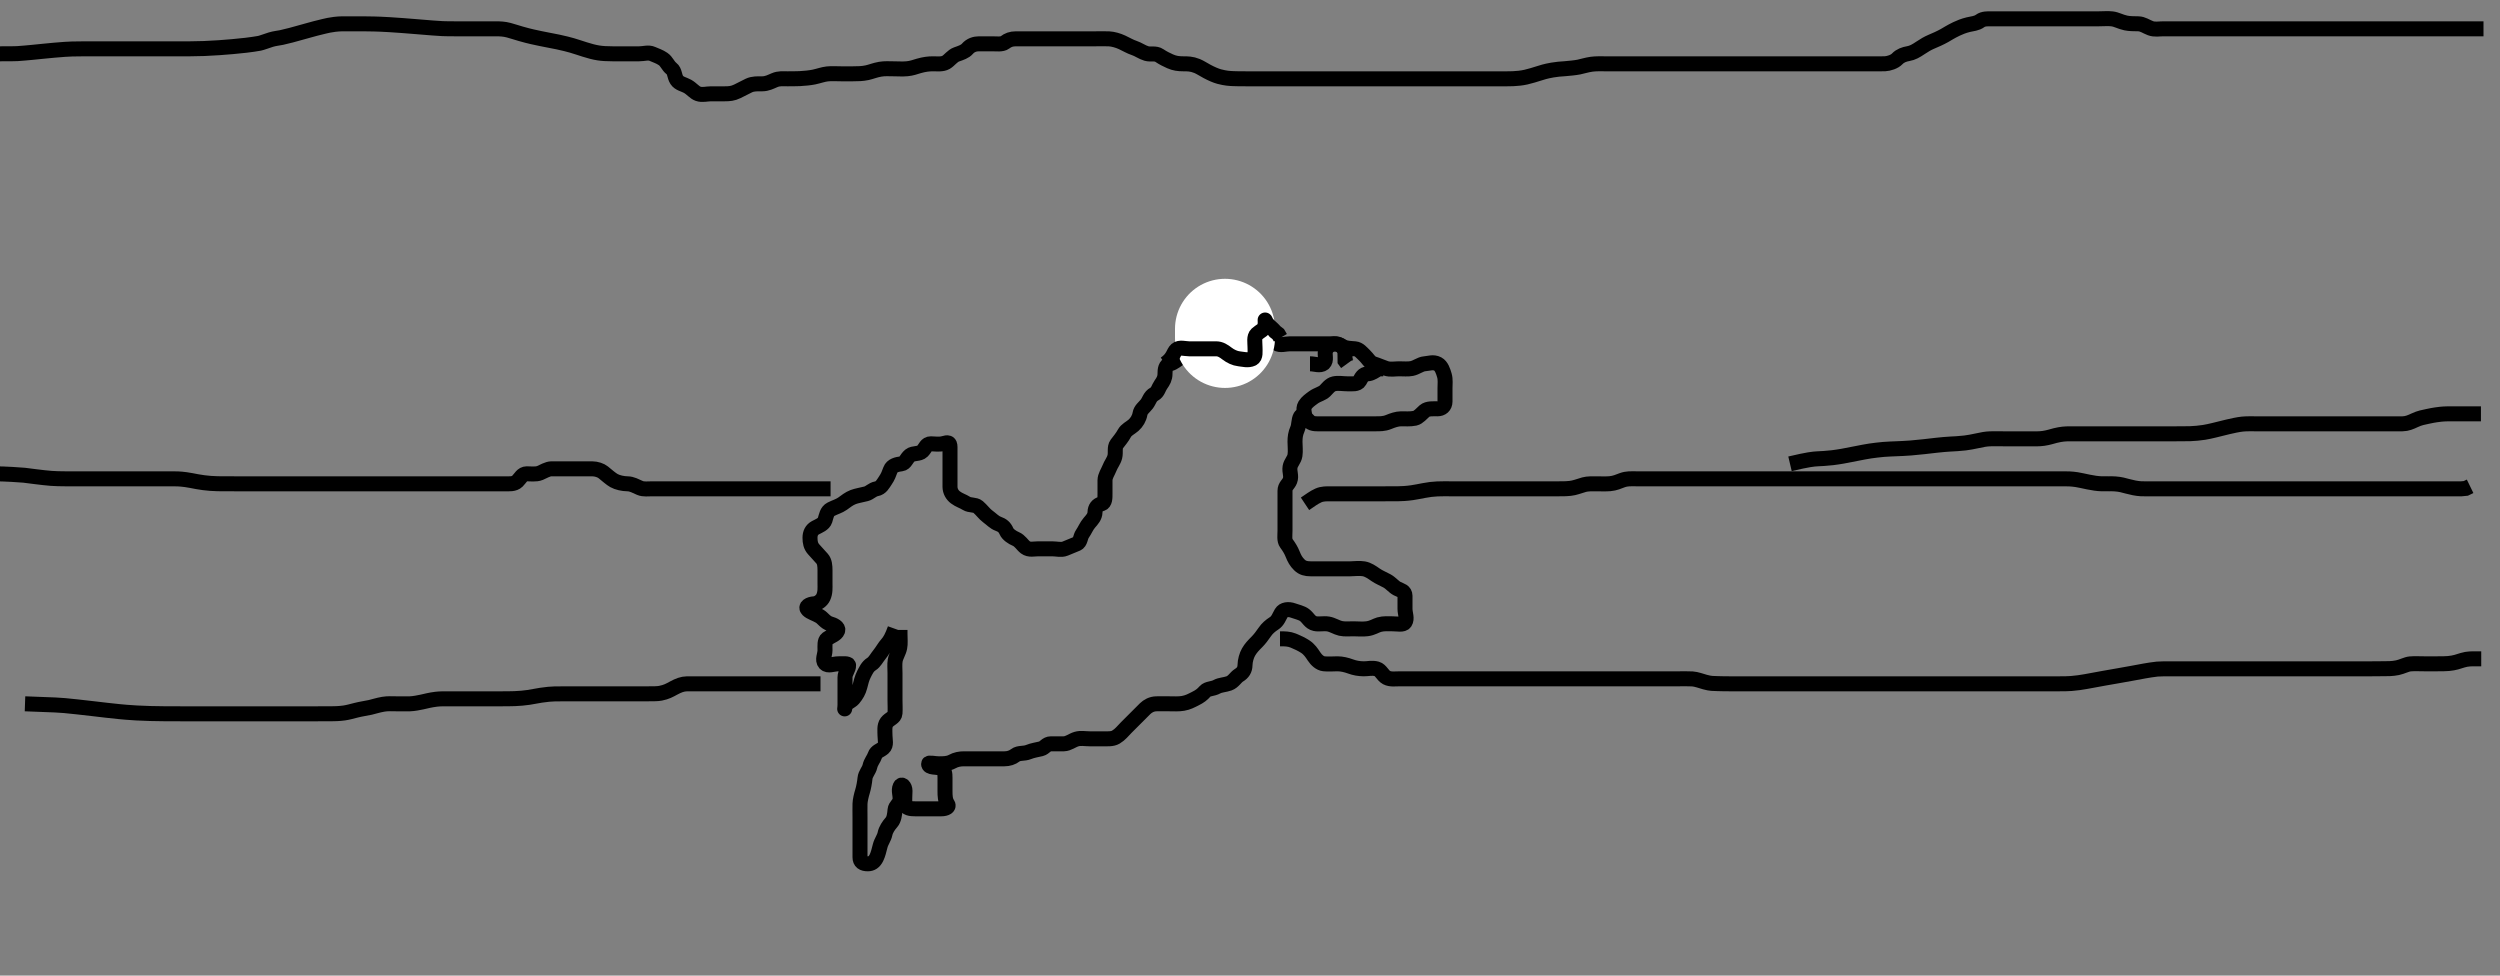 <svg width="500" height="195.122" xmlns="http://www.w3.org/2000/svg" xmlns:svg="http://www.w3.org/2000/svg" xmlns:xlink="http://www.w3.org/1999/xlink">
 <rect width="100%" height="100%" fill="#808080" stroke="none"/>
 <!-- Created with SVG-edit - http://svg-edit.googlecode.com/ -->
 <g display="inline" class="layer">
  <title>Layer 1</title>
  <path t="0,241,254,272,286,304,304,319,319,336,368,387,402,402,419,435,453,467,491,491,519,541,1602,1635,1635,1635,1652,1652,1675,1753,1769,1787,1819,1819,2302,2337,2352,2375,2375,2652,2702,2702,2718,2757,2785,2818,2841,3185,3185,3208,3217,3217,3253,3285,3286,3620,3620,3620,3651,3674,3836,3836,3852,3852,4185,4202,4224,4452,4568,4591,4602,4767,4785,4807,4841,5102,5119,5158,5336,5422,5452,5503,5503,5535,5553,5652,5669,5786,5836,5836,5885,5952,5968,5985,5986,6003,6035,6057,6086,6102,6118,6137,6169,6218,6235,6235,6268,6289,6302,6318,6335,6369,6369,6385,6419,6538,6586,6601,6601,6621,6622,6901,6920,6960,6960,7201,7218,7252,7368,7385,7385,7468,7502,9051,9074,9085,9119,9135,9151,9169,9185,9185,9201,9218,9237,9303,9335,9368,9402,9436,9450,9451,9470,9470,9502,9535,9551,9724,9724,9802,9818,9857,9890,9901,9935,9989,10002,10035,10140,10151,10169,10186,10270,10359,10369,10385,10419,10435,10451,10468,10468,10502,10517,10536,10551,10552,10568,10618,10635,10651,10685,10751,10768,10791,10835,10868,11002,11085,11101,11121,11301,11301,11485,11702,11719,11736,11753,11785,11801,11801,11818,11836,11852,11886,11935,13151,13169,13170,13185,13275,13286,13301,13318,13319,13351,13419,13451,13452,13468,13503,13535,13536,13669,13684,13718,13884,13885,13919,13935,13968,14052,14085,14119,14151,14237,14268,14301,14453,14485,14586,14586,14601,14618,14736,14768,14785,15002,15040,15073,15073,15104,15134,15191,15202,15235,15268,15302,15656,15684,15724,15752,15769,16058,16101,16154,16234,16234,16253,16604,16604,16934,16952,16952,16968,16968,17238,17268,17284,17302,17302,17321,17322,17387,17551,17551,17688,17719,17734,17734,17757,17784,17784,17801,17802,17802,17818,17818,17851,17951,17951,17984,18018,18034,18035,18070,18120,18151,18170,18202,18301,18335,18336,18386,18387,18434,18451,18468,18935,18935,18968,18984,18984,19053,19053,19184,19184,19218,19253,19268,19284,19319,19319,19352,19451,19451,19469,19486,19522,19603,19619,19635,19669,19689,19690,19723,19723,19752,19784,20018,20034,20052,20068,20085,20086,20118,20118,20169,20350,20368,20384,20419,20420,20440,20485,20485,20503,20535,20591,20624,20624,20656,20669,20723,20723,20735,20735,20757,20784,20837,20868,20901,21001,21018,21284,21302,21335,21670,21684,21684,21702,21757,21768,21801,21801,21856,21934,21934,21935,21951,22053,22085,22101,22118,22141,22174,22218,22218,22285,22300,22335,22336,22390,22390,22424,22424,22468,22468,24386,24418,24418,24434,24470,24517,24535,24567,24601,24617,24634,24634,24668,24669,24702,24702,24756,24800,24871,24903,24934,24934,24950,24966,24984,25017,25017,25051,25085,25284,25318,25318,25337,25338,25338,25367,25368,25654,25654,25655,25655,25669,25670,25684,25684,25702,25702,25702,25717,25718,25718,25734,25735,25753,25753,25819,25867,25867,25884,25901,25918,25935,25951,25967,25984,26016,26052,26053,26067,26085,26101,26134,26151,26168,26169,26202,26217,26351,26368,26384,26406,26418,26434,26434,26451,26467,26585,26601,26640,26673,26707,26707,26740,27134,27188,27217,28434,28434,28467,28502,28518,28534,28651,28901,28901,28918,28934,28956,28956,28969,29252,29284,29484,29502,29502,29517,29518,29552,29568,29634,29634,29867,29918,29918,29934,29951,30317,30384,30402,30419,30419,30585,30668,30684,30685,30703,30718,30718,30744,30760,30760,30785,30785,30967,30983,31023,31024,31038,31335,31336,31700,31767,31784,31803,31803,31835,31836,31867,31867,31900,31972,32050,32068,32103,32139,32139,32153,32154,32154,32222,32235,32273,32273,32367,32418,32434,32467,32484,32501,32534,32552,32552,32567,32568,32585,32616,32634,32805,32891,32936,32951,32984,33001,33050,33085,33099,33099,33150,33168,33352,33389,33456,33457,33487,33519,33538,33706,33707" d="M179,125.761C178.425,127.361 177.959,128.2 177.425,128.786C176.895,129.37 176.426,130.24 176,130.761C175.324,131.587 174.956,132.406 174.296,132.814C173.525,133.289 173.164,134.108 172.779,134.861C172.388,135.624 172.186,136.488 171.964,137.361C171.745,138.223 171.314,138.988 170.667,139.761C170.251,140.258 169.123,140.61 169,141.372C168.854,142.277 169,141.594 169,140.925C169,140.16 169,139.165 169,138.246C169,137.303 168.999,136.404 169,135.461C169.001,134.561 169.762,133.834 169.716,133.046C169.692,132.64 168.564,132.761 167.696,132.761C166.679,132.761 165.583,133.314 165.003,132.676C164.388,131.999 165,130.961 165,130.061C165,129.161 164.882,128.157 165.436,127.75C166.187,127.2 167.251,126.911 167.528,126.161C167.802,125.421 166.664,124.944 166.021,124.761C165.076,124.492 164.578,123.628 163.958,123.261C163.028,122.71 162.113,122.499 161.571,121.961C160.931,121.326 161.863,120.825 162.833,120.761C163.591,120.711 164.352,120.085 164.643,119.466C165.091,118.513 165,117.562 165,116.708C165,115.761 165,114.928 165,114.056C165,113.197 164.931,112.308 164.425,111.736C163.857,111.093 163.248,110.448 162.716,109.845C162.15,109.203 162,108.461 162,107.561C162,106.661 162.332,105.948 163.1,105.54C163.75,105.195 164.756,104.824 164.999,104.045C165.265,103.19 165.371,102.261 166.2,101.845C167.049,101.419 167.809,101.222 168.5,100.74C169.185,100.262 169.774,99.742 170.653,99.408C171.358,99.14 172.269,99.009 173.221,98.761C174.002,98.557 174.448,97.906 175.3,97.756C176.227,97.593 176.608,96.763 177.057,96.114C177.588,95.345 177.806,94.716 178.085,93.961C178.407,93.091 179.406,92.874 180.296,92.761C181.096,92.659 181.228,91.717 182,91.094C182.674,90.551 183.837,90.88 184.479,90.24C185.118,89.603 185.222,88.761 186.167,88.761C186.825,88.761 187.865,88.943 188.696,88.704C189.551,88.458 189.995,88.418 190,89.414C190.004,90.108 190,91.125 190,92.056C190,92.982 190,93.861 190,94.761C190,95.561 189.989,96.476 190,97.372C190.01,98.24 190.449,99 191.084,99.477C191.851,100.053 192.548,100.207 193.285,100.676C193.977,101.115 195.033,100.887 195.6,101.372C196.342,102.006 196.879,102.789 197.521,103.261C198.319,103.847 198.879,104.483 199.647,104.756C200.451,105.042 200.944,105.438 201.287,106.244C201.58,106.932 202.511,107.511 203.139,107.776C204.033,108.152 204.449,109 205.084,109.477C205.851,110.053 206.8,109.761 207.7,109.761C208.564,109.761 209.436,109.761 210.4,109.761C211.3,109.761 212.261,110.042 213.025,109.725C213.76,109.42 214.561,109.076 215.389,108.75C216.115,108.465 216.036,107.391 216.5,106.74C216.974,106.074 217.285,105.219 217.879,104.54C218.408,103.934 218.981,103.326 219,102.461C219.02,101.563 219.464,100.989 220.295,100.765C221.031,100.567 221,99.561 221,98.661C221,97.761 220.982,96.961 221,96.061C221.018,95.16 221.58,94.44 221.878,93.661C222.204,92.81 222.747,92.214 222.964,91.361C223.186,90.488 222.857,89.476 223.353,88.814C223.871,88.121 224.421,87.502 224.879,86.661C225.285,85.914 226.036,85.639 226.7,85.056C227.333,84.501 227.85,83.657 228,82.761C228.14,81.923 228.82,81.498 229.353,80.809C229.864,80.148 229.986,79.288 230.851,78.822C231.597,78.421 231.678,77.623 232.167,76.928C232.669,76.212 233,75.661 233,74.761C233,73.961 233.072,72.998 234,72.761C234.823,72.551 235.284,72.012 236.1,71.54C236.783,71.144 237.253,70.216 238.1,69.882C238.945,69.55 239.795,69.668 240.564,69.186C241.251,68.756 242.062,68.762 242.999,68.761C244.028,68.76 244.448,68.253 245.085,67.762C245.81,67.204 246.757,67.761 247.648,67.761C248.667,67.761 249.521,67.761 250.4,67.761C251.3,67.761 252.2,67.761 253.1,67.761C254,67.761 254.545,68.211 255.285,68.676C256.062,69.163 257.053,68.761 258,68.761C258.8,68.761 259.7,68.761 260.564,68.761C261.436,68.761 262.4,68.761 263.3,68.761C264.2,68.761 265.1,68.761 266,68.761C266.8,68.761 267.635,68.735 268.479,69.261C269.201,69.711 270.104,69.672 271,69.761C271.846,69.845 272.311,70.525 272.947,71.114C273.523,71.647 273.941,72.52 274.704,72.756C275.561,73.021 276.31,73.379 277.2,73.676C278.058,73.962 279,73.761 279.8,73.761C280.715,73.761 281.582,73.856 282.352,73.704C283.273,73.521 284.093,72.823 284.885,72.762C285.823,72.69 286.634,72.316 287.553,72.797C288.293,73.184 288.629,74.233 288.879,75.082C289.121,75.908 289,76.877 289,77.645C289,78.586 289.008,79.594 289,80.314C288.99,81.261 288.353,81.756 287.516,81.761C286.653,81.766 285.543,81.65 284.9,82.204C284.361,82.667 283.686,83.499 282.995,83.647C282.022,83.855 280.97,83.745 280.203,83.761C279.363,83.779 278.528,84.07 277.71,84.408C276.79,84.789 275.9,84.761 275,84.761C274.2,84.761 273.285,84.761 272.389,84.761C271.5,84.761 270.6,84.761 269.7,84.761C268.799,84.761 267.833,84.761 267,84.761C266.167,84.761 265.287,84.761 264.389,84.761C263.5,84.761 262.499,84.874 261.9,84.318C261.266,83.729 260.47,82.671 260.085,83.329C259.716,83.96 259.807,85.082 259.5,85.782C259.086,86.725 259.002,87.456 259,88.361C258.998,89.261 259.133,90.171 258.996,91.061C258.852,91.992 258.154,92.529 258.011,93.397C257.845,94.4 258.351,95.176 257.989,96.114C257.683,96.907 257,97.197 257,98.161C257,99.061 257,99.96 257,100.803C257,101.614 257,102.521 257,103.428C257,104.34 257,105.261 257,106.161C257,107.061 256.82,108.061 257.284,108.677C257.808,109.373 258.228,110.08 258.5,110.761C258.889,111.735 259.206,112.321 259.879,112.982C260.496,113.589 261.2,113.761 262.1,113.761C263,113.761 263.8,113.761 264.715,113.761C265.71,113.761 266.352,113.761 267.364,113.761C268.3,113.761 269.2,113.761 270.1,113.761C270.885,113.761 271.828,113.603 272.757,113.761C273.606,113.906 274.37,114.439 275.115,114.96C275.817,115.451 276.618,115.752 277.4,116.186C278.219,116.642 278.739,117.369 279.436,117.725C280.202,118.116 280.982,118.196 281,119.161C281.017,120.056 281,120.93 281,121.782C281,122.739 281.492,123.703 281,124.476C280.638,125.044 279.479,124.761 278.517,124.761C277.71,124.761 276.757,124.668 275.833,124.928C275.152,125.119 274.509,125.606 273.411,125.75C272.508,125.869 271.6,125.761 270.7,125.761C269.801,125.761 268.932,125.858 268.113,125.676C267.321,125.499 266.508,124.939 265.636,124.797C264.707,124.646 263.814,124.901 263,124.719C261.968,124.489 261.679,123.597 260.9,123.004C260.328,122.569 259.361,122.375 258.653,122.114C257.663,121.749 256.671,121.906 256.284,122.562C255.797,123.389 255.584,124.18 254.801,124.677C254.07,125.142 253.426,125.705 252.975,126.372C252.476,127.108 251.899,127.86 251.4,128.361C250.699,129.064 250.157,129.62 249.704,130.414C249.32,131.088 249.019,132.114 249,133.046C248.982,133.959 248.576,134.575 247.8,135.046C247.124,135.457 246.703,136.358 245.801,136.676C244.962,136.971 244.033,136.982 243.4,137.336C242.539,137.817 241.529,137.687 241.021,138.261C240.452,138.903 239.961,139.287 239,139.761C238.202,140.155 237.62,140.495 236.597,140.676C235.738,140.828 234.667,140.761 234.033,140.761C233.021,140.761 232.362,140.728 231.264,140.761C230.312,140.79 229.57,141.21 229.029,141.733C228.219,142.516 227.749,143.012 227.251,143.51C226.333,144.428 225.81,144.951 225.252,145.509C224.516,146.244 224.093,146.872 223.167,147.428C222.465,147.849 221.436,147.761 220.557,147.761C219.815,147.761 218.757,147.761 217.9,147.761C216.975,147.761 216.164,147.565 215.3,147.818C214.422,148.075 213.706,148.732 212.779,148.761C211.9,148.788 211.115,148.761 210.185,148.761C209.243,148.761 208.997,149.562 208.199,149.76C207.388,149.961 206.528,150.07 205.71,150.408C204.79,150.789 203.768,150.517 203.084,151.045C202.457,151.53 201.704,151.761 200.89,151.761C199.979,151.761 199.022,151.761 198.304,151.761C197.4,151.761 196.5,151.761 195.6,151.761C194.7,151.761 193.704,151.761 192.833,151.761C192,151.761 191.221,151.883 190.4,152.336C189.629,152.76 188.643,152.761 187.799,152.761C186.833,152.761 185.72,152.433 185.714,152.761C185.696,153.648 187.346,153.288 188.199,153.676C188.963,154.024 189,154.761 189,155.561C189,156.461 189,157.397 189,158.245C189,159.108 189.028,160.102 189.5,160.761C189.955,161.397 189.167,161.761 188.286,161.761C187.591,161.761 186.603,161.761 185.714,161.761C184.715,161.761 183.9,161.761 183,161.761C182.2,161.761 181.144,161.708 181,160.761C180.88,159.97 181,159.061 181,158.161C181,157.282 180.33,156.6 180.021,157.303C179.641,158.165 180.114,158.942 180,159.999C179.916,160.774 179.071,161.198 179.011,161.946C178.936,162.873 178.807,163.885 178.296,164.461C177.734,165.093 177.167,165.928 177,166.761C176.833,167.594 176.255,168.289 176.036,169.161C175.816,170.035 175.613,170.899 175.284,171.561C174.857,172.418 174.295,172.761 173.568,172.761C172.575,172.761 172,172.404 172,171.456C172,170.594 172,169.761 172,168.782C172,167.951 172,166.994 172,166.282C172,165.261 172,164.404 172,163.461C172,162.561 171.976,161.661 172,160.761C172.018,160.088 172.277,158.992 172.5,158.282C172.71,157.612 172.926,156.472 173,155.661C173.084,154.75 173.796,154.109 173.979,153.282C174.184,152.358 174.743,151.814 174.995,151.056C175.268,150.238 176.031,150.141 176.667,149.594C177.347,149.009 177,148.004 177,147.108C177,146.245 176.824,145.169 177.357,144.465C177.927,143.713 178.939,143.546 179,142.661C179.062,141.763 179,140.882 179,140.056C179,139.161 179,138.261 179,137.35C179,136.44 179,135.586 179,134.646C179,133.761 178.908,132.872 179.036,132.114C179.181,131.253 179.763,130.444 179.943,129.523C180.11,128.665 180,127.889 180,126.761L180,125.982" id="svg_1" stroke-width="3" stroke="#000" fill="none"/>
  <path t="50720,51017,51017,51034,51118,51135,51223,51223,51334,51367,51467,51488,51502,51535,51552,51601,51639,51668,51752,51752,51767,51802,51802,51818,51867,51985" d="M261,83.761C261,82.761 260.528,81.83 261,81.046C261.378,80.419 262.029,79.96 262.71,79.465C263.446,78.931 264.428,78.732 264.989,78.186C265.475,77.714 265.994,76.943 266.801,76.762C267.678,76.566 268.564,76.761 269.436,76.761C270.4,76.761 271.507,76.921 271.916,76.193C272.278,75.548 272.576,74.809 273.568,74.76C274.296,74.723 275.015,74.186 275.704,73.765L276.643,73.761" id="svg_5" stroke-width="3" stroke="#000" fill="none"/>
  <path t="53253,53752,53753,53769,53801,53901,53901,54118,54201,54218,54235,54235,54252,54551,54570,54601" d="M262,72.761C263,72.761 263.99,73.24 264.715,72.676C265.385,72.153 264.9,70.914 265.085,70.245C265.363,69.245 266.301,68.698 267.2,68.762C268.015,68.82 268.643,69.465 268.979,70.261L269,71.161L269.011,72.15L269.436,72.736" id="svg_6" stroke-width="3" stroke="#000" fill="none"/>
  <polyline timestamps="61532,61739,61785" startTime="1502536945109" id="svg_7" points="245,65.761 245,66.648 245,67.586 " stroke-linecap="round" stroke-width="20" stroke="#fff" fill="none"/>
  <path t="65678,65898,65932,65955,65987,66000,66016,66033,66066,66083,66133,66148,66172,66204,66337,66367,66399,66617,66617,66633,66782,66856,66867,66901,66968,67199,67232,67332,67349,67349,67367,67633,67669,67670,67950,67951,67969,67985,68004" d="M233,72.761C234.715,71.592 234.628,70.512 235.285,69.932C235.909,69.381 237.025,69.761 237.801,69.761C238.7,69.761 239.6,69.761 240.564,69.761C241.436,69.761 242.3,69.761 243.2,69.761C244.1,69.761 244.75,70.209 245.436,70.736C246.09,71.238 246.987,71.676 247.8,71.76C248.638,71.846 249.612,72.148 250.479,71.74C251.185,71.408 251,70.261 251,69.372C251,68.476 250.753,67.381 251.357,66.814C252.018,66.192 252.846,65.992 252.989,65.125C253.153,64.135 252.871,63.632 253.171,64.281C253.548,65.097 254.432,65.56 255.015,66.325L255.647,66.814L256.084,67.562" id="svg_8" stroke-width="3" stroke="#000" fill="none"/>
  <path t="79365,79584,79602,79617,79617,79650,79650,79667,79667,79667,79684,79701,79701,79722,79734,79734,79766,79782,79782,79800,79800,79815,79834,79834,79850,79867,79867,79883,79883,79900,79924,79924,79950,79950,79982,79982,80001,80016,80039,80039,80050,80075,80075,80116,80116,80134,80134,80134,80134,80150,80150,80150,80151,80151,80167,80167,80167,80167,80183,80183,80222,80223,80250,80250,80250,80266,80266,80289,80289,80308,80308,80308,80309,80333,80334,80334,80382,80399,80399,80416,80416,80433,80433,80434,80450,80450,80466,80487,80508,80508,80549,80550,80566,80566,80566,80583,80583,80583,80615,80615,80638,80638,80638,80638,80638,80638,80665,80665,80665,80665,80666,80666,80666,80687,80687,80687,80687,80687,80688,80688,80688,80716,80716,80716,80716,80716,80734,80734,80734,80752,80753,80753,80753,80753,80770,80770,80770,80771,80800,80800,80818,80819,80819,80819,80837,80858,80858,80883,80883,80901,80920,80921,80921,80942,80942,80943,80966,80966,80966,80966,80984,80984,80984,80985,81003,81003,81004,81004,81004,81004,81025,81025,81025,81025,81050,81050,81050,81050,81050,81069,81070,81070,81070,81099,81099,81100,81100,81100,81133,81133,81133,81133,81133,81134,81134,81154,81155,81155,81155,81156,81182,81182,81182,81202,81202,81203,81203,81225,81225,81225,81250,81250,81269,81269,81270,81270,81300,81300,81300,81300,81300,81300,81321,81322,81322,81322,81322,81322,81323,81349,81349,81349,81349,81350,81350,81350,81370,81371,81371,81371,81371,81372,81372,81372,81398,81398,81398,81399,81399,81420,81420,81420,81420,81421,81421,81451,81452,81483,81484,81506,81507,81532,81565,81565,81599,81599,81600,81600,81633,81633,81633,81666,81721,81721,81748" d="M256,127.761C257,127.761 257.78,127.769 258.648,128.114C259.45,128.432 260.365,128.875 261.021,129.303C261.88,129.862 262.349,130.596 262.799,131.277C263.284,132.01 263.987,132.676 264.8,132.76C265.752,132.858 266.653,132.756 267.516,132.761C268.375,132.766 269.315,133 270.021,133.261C270.991,133.619 271.778,133.743 272.757,133.761C273.569,133.776 274.388,133.512 275.364,133.782C276.181,134.009 276.513,135.087 277.321,135.518C278.099,135.933 279.115,135.761 280,135.761C280.757,135.761 281.657,135.761 282.405,135.761C283.595,135.761 284.343,135.761 285.243,135.761C286.2,135.761 287.1,135.761 287.885,135.761C288.825,135.761 289.833,135.761 290.625,135.761C291.488,135.761 292.283,135.761 293.333,135.761C293.971,135.761 295.042,135.761 295.809,135.761C297,135.761 297.8,135.761 298.6,135.761C299.4,135.761 300.2,135.761 301.4,135.761C302.186,135.761 302.938,135.761 303.629,135.761C304.945,135.761 305.744,135.761 306.662,135.761C307.462,135.761 308.421,135.761 309.225,135.761C310.047,135.761 311.078,135.761 311.958,135.761C312.833,135.761 313.697,135.761 314.764,135.761C315.367,135.761 316.042,135.761 317.119,135.761C318.178,135.761 319.132,135.761 319.924,135.761C320.837,135.761 321.714,135.761 322.409,135.761C323.401,135.761 324.236,135.761 325.421,135.761C326.215,135.761 326.99,135.761 328.029,135.761C328.797,135.761 329.7,135.761 330.636,135.761C331.483,135.761 332.29,135.761 333.333,135.761C334.042,135.761 335,135.761 335.811,135.761C336.685,135.761 337.684,135.738 338.479,135.782C339.232,135.823 340.365,136.238 340.977,136.408C342.183,136.744 342.626,136.689 343.58,136.725C344.653,136.765 345.223,136.758 345.807,136.76C347.6,136.765 348.203,136.761 348.809,136.761C350.042,136.761 350.672,136.761 351.314,136.761C351.971,136.761 353.333,136.761 354.042,136.761C355.496,136.761 356.229,136.761 356.958,136.761C357.677,136.761 358.38,136.761 359.061,136.761C360.914,136.761 361.456,136.761 362.435,136.761C363.285,136.761 364.024,136.761 365.233,136.761C366.021,136.761 366.853,136.761 367.864,136.761C368.667,136.761 369.542,136.761 369.996,136.761C370.919,136.761 372.278,136.761 373.129,136.761C373.917,136.761 374.624,136.761 375.736,136.761C376.676,136.761 377.764,136.761 378.358,136.761C379.324,136.761 379.948,136.761 381.133,136.761C382.167,136.761 382.825,136.761 383.833,136.761C384.695,136.761 385.542,136.761 386.543,136.761C387.261,136.761 388.052,136.761 389.079,136.761C390.021,136.761 390.769,136.761 391.971,136.761C392.672,136.761 393.421,136.761 394.203,136.761C395.4,136.761 396.204,136.761 397.021,136.761C397.857,136.761 399.167,136.761 399.621,136.761C400.548,136.761 401.479,136.761 402.39,136.761C402.831,136.761 404.057,136.761 405.149,136.761C405.851,136.761 406.568,136.761 407.743,136.761C408.605,136.761 409.5,136.761 410.395,136.761C410.832,136.761 412.058,136.775 413.149,136.75C413.851,136.734 414.571,136.698 415.743,136.539C416.621,136.421 417.563,136.241 418.057,136.15C419.088,135.961 420.166,135.76 420.721,135.661C421.852,135.459 422.425,135.361 423.575,135.161C424.147,135.061 424.717,134.965 426.378,134.661C426.911,134.564 427.932,134.369 428.881,134.197C429.324,134.117 430.834,133.868 431.438,133.818C432.239,133.752 433.333,133.761 434.31,133.761C435.021,133.761 435.752,133.761 436.833,133.761C437.834,133.761 438.438,133.761 439.667,133.761C440.36,133.761 441.5,133.761 442.057,133.761C443.083,133.761 443.871,133.761 445.167,133.761C445.622,133.761 446.562,133.761 447.542,133.761C448.047,133.761 449.087,133.761 450.167,133.761C451.285,133.761 451.857,133.761 452.436,133.761C453.611,133.761 454.204,133.761 454.801,133.761C456.6,133.761 457.203,133.761 457.809,133.761C459.042,133.761 459.672,133.761 460.314,133.761C460.971,133.761 462.333,133.761 463.765,133.761C464.496,133.761 465.229,133.761 465.958,133.761C466.677,133.761 467.38,133.761 468.061,133.761C469.914,133.761 470.461,133.761 471.477,133.761C472.429,133.761 472.896,133.761 474.333,133.761C474.842,133.761 475.892,133.764 476.938,133.74C477.441,133.729 478.392,133.771 479.493,133.54C480.437,133.341 481.317,132.84 482.021,132.782C482.997,132.701 483.779,132.761 484.832,132.761C485.723,132.761 486.523,132.763 487.333,132.761C488.305,132.759 489.002,132.767 489.695,132.704C490.962,132.588 491.705,132.299 492.512,132.045C493.487,131.737 494.484,131.761 495.175,131.761L496.247,131.761" id="svg_9" stroke-width="3" stroke="#000" fill="none"/>
  <path t="83604,83799,83799,83799,83799,83799,83799,83799,83799,83850,83852,83852,83852,83852,83852,83852,83852,83852,83866,83866,83866,83866,83866,83866,83866,83866,83866,83883,83883,83883,83883,83883,83883,83883,83883,83883,83898,83898,83898,83898,83898,83916,83916,83916,83931,83948,83948,83948,83966,83966,83966,83982,83982,83982,83982,83982,83999,83999,83999,83999,83999,84000,84015,84015,84015,84015,84033,84033,84033,84033,84050,84050,84065,84065,84065,84083,84098,84098,84133,84148,84166,84182,84182,84197,84197,84198,84198,84216,84216,84216,84232,84232,84232,84249,84249,84265,84282,84282,84282,84299,84299,84299,84315,84315,84315,84315,84315,84333,84333,84333,84333,84333,84348,84348,84348,84348,84365,84365,84382,84398,84398,84416,84432,84432,84448,84448,84448,84465,84466,84481,84481,84499,84499,84515,84515,84515,84532,84532,84532,84548,84548,84548,84565,84565,84599,84599,84621,84633,84665,84666,84697,84697,84698,84721,84732,84733,84752,84782,84799,84799,84833,84848,84883,84883,84905,84916,84949,84966,84983,85000,85000,85116,85256,85283,85300" d="M5,140.761C11.386,140.982 12.14,141.044 12.924,141.118C13.734,141.195 14.563,141.28 15.407,141.372C16.261,141.464 17.12,141.56 18.833,141.761C19.679,141.86 20.517,141.961 21.352,142.056C22.185,142.152 23.02,142.243 23.861,142.325C24.71,142.407 25.568,142.491 27.333,142.594C28.242,142.647 29.165,142.679 30.096,142.704C31.029,142.728 31.958,142.742 32.877,142.75C33.78,142.758 34.661,142.76 36.333,142.761C37.114,142.761 37.855,142.761 38.558,142.761C39.224,142.761 39.854,142.761 40.449,142.761C41.011,142.761 41.539,142.761 42.5,142.761C42.935,142.761 43.728,142.761 44.768,142.761C45.396,142.761 46.597,142.761 47.458,142.761C48.229,142.761 49.19,142.761 50.167,142.761C51.042,142.761 51.687,142.761 52.688,142.761C53.562,142.761 54.219,142.761 55.333,142.761C56.171,142.761 57.072,142.761 58.021,142.761C58.509,142.761 60,142.761 60.999,142.761C61.495,142.761 62.479,142.761 62.964,142.761C63.915,142.761 65.278,142.767 66.138,142.756C66.958,142.746 67.743,142.743 68.833,142.594C69.516,142.501 70.434,142.248 71.228,142.045C72.195,141.798 73.056,141.691 74.051,141.477C74.667,141.344 75.568,141.032 76.661,140.846C77.56,140.693 78.352,140.761 79.243,140.761C80.2,140.761 81.1,140.784 82,140.761C82.709,140.743 83.764,140.541 84.362,140.408C85.36,140.188 86.026,139.997 87.232,139.846C87.997,139.751 88.768,139.762 89.967,139.761C90.64,139.761 91.313,139.761 92.5,139.761C93.438,139.761 94.305,139.761 95.167,139.761C96.042,139.761 96.687,139.761 97.688,139.761C98.562,139.761 99.219,139.762 100.333,139.761C101.169,139.76 102.062,139.762 102.985,139.725C103.918,139.688 104.835,139.609 105.715,139.477C106.566,139.349 107.387,139.171 108.199,139.045C109.396,138.859 110.186,138.809 110.938,138.782C111.628,138.757 112.944,138.761 113.686,138.761C114.636,138.761 115.483,138.761 116.431,138.761C117.253,138.761 118.067,138.761 119.056,138.761C120.079,138.761 120.764,138.761 121.599,138.761C122.6,138.761 123.4,138.761 124.4,138.761C125.2,138.761 126.2,138.761 127,138.761C128,138.761 128.811,138.762 129.685,138.761C130.685,138.76 131.528,138.761 132.105,138.647C133.32,138.405 133.895,138.062 134.728,137.612C135.671,137.102 136.437,136.782 137.443,136.761C138.185,136.746 139.115,136.761 140.1,136.761C141,136.761 141.814,136.761 142.768,136.761C143.5,136.761 144.232,136.761 145.339,136.761C146.321,136.761 147,136.761 148.113,136.761C148.952,136.761 149.861,136.761 150.517,136.761C151.589,136.761 152.479,136.761 153.443,136.761C154.185,136.761 155.115,136.761 156.1,136.761C156.975,136.761 157.801,136.761 158.636,136.761C159.648,136.761 160.431,136.761 161.357,136.761L162.3,136.761L163.2,136.761L164.1,136.761" id="svg_10" stroke-width="3" stroke="#000" fill="none"/>
  <path t="88172,88232,88299,88299,88299,88299,88299,88299,88320,88320,88320,88320,88333,88333,88333,88333,88353,88353,88353,88353,88383,88383,88383,88383,88383,88383,88398,88399,88399,88399,88416,88416,88416,88432,88432,88448,88466,88466,88466,88485,88485,88485,88485,88485,88498,88498,88498,88498,88498,88515,88515,88515,88515,88532,88549,88565,88583,88583,88599,88599,88615,88616,88633,88633,88633,88648,88648,88648,88648,88666,88666,88666,88682,88682,88682,88682,88698,88698,88698,88698,88716,88716,88732,88732,88749,88749,88766,88782,88782,88799,88815,88815,88832,88832,88848,88848,88864,88864,88883,88898,88898,88898,88916,88916,88916,88931,88931,88965,88966,88982,88999,89015,89032,89049,89065,89082,89097,89133,89133,89152,89182,89182,89202,89232,89382,89382,89398,89432,89432,89448,89466,89533,89548,89565,89583,89583,89584,89598,89598,89598,89615,89633,89648,89666,89682,89682,89698,89698,89716,89748,89765,89781,89781,89798,89798,89815,89848,89865,89886,89897,89897,89915,89915,89931,89948,89966,89966,89966,89981,90015,90015,90034,90065,90081,90081,90098,90114,90132,90133,90149,90149,90167,90199,90232,90266,90282,90283,90315" d="M-1,94.761C0.757,94.761 4.307,94.981 4.821,95.045C5.938,95.184 6.521,95.262 7.109,95.336C8.265,95.48 9.332,95.606 10.259,95.676C11.055,95.735 12.082,95.759 13,95.761C13.905,95.763 14.521,95.761 15.485,95.761C16.522,95.761 17.262,95.761 18.042,95.761C18.862,95.761 20.167,95.761 21.084,95.761C21.553,95.761 22.5,95.761 23.447,95.761C23.916,95.761 25.278,95.761 26.134,95.761C26.938,95.761 28.028,95.761 28.957,95.761C29.728,95.761 30.597,95.761 31.596,95.761C32.515,95.761 33.385,95.756 34.333,95.761C35.283,95.766 35.862,95.756 37.167,95.928C37.89,96.023 38.645,96.193 39.447,96.336C40.285,96.484 41.165,96.611 42.083,96.676C43.014,96.742 43.939,96.753 44.39,96.756C45.667,96.767 46.777,96.761 47.417,96.761C48.227,96.761 49.328,96.761 50.3,96.761C51.2,96.761 52.1,96.761 52.885,96.761C53.836,96.761 54.601,96.761 55.6,96.761C56.4,96.761 57.404,96.761 58.062,96.761C58.856,96.761 59.864,96.761 60.654,96.761C61.479,96.761 62.285,96.761 63.615,96.761C64.5,96.761 65.136,96.761 66.339,96.761C67.123,96.761 67.971,96.761 68.404,96.761C69.667,96.761 70.781,96.761 71.438,96.761C72.312,96.761 73.315,96.761 74.189,96.761C75.2,96.761 75.979,96.761 76.978,96.761C77.799,96.761 78.636,96.761 79.653,96.761C80.347,96.761 81.375,96.761 82.321,96.761C83.175,96.761 84.116,96.761 84.884,96.761C85.836,96.761 86.601,96.761 87.596,96.761C88.343,96.761 89.385,96.761 90.333,96.761C91.01,96.761 91.785,96.761 93.079,96.761C93.764,96.761 94.599,96.761 95.591,96.761C96.429,96.761 97.443,96.761 98.185,96.761C99.115,96.761 100.1,96.761 100.975,96.761C101.801,96.761 102.836,96.879 103.479,96.24C104.121,95.602 104.425,94.779 105.333,94.761C106.021,94.747 107.167,94.937 108,94.594C108.671,94.318 109.5,93.771 110.305,93.761C111.321,93.748 112,93.761 112.978,93.761C114,93.761 114.8,93.761 115.7,93.761C116.564,93.761 117.436,93.756 118.4,93.761C119.305,93.765 120.177,94.081 120.657,94.471C121.422,95.092 122.181,95.771 122.789,96.114C123.495,96.512 124.589,96.75 125.5,96.761C126.4,96.772 127.109,97.211 128,97.594C128.711,97.9 129.653,97.761 130.516,97.761C131.479,97.761 132.3,97.761 133.201,97.761C134.167,97.761 135,97.761 135.978,97.761C136.696,97.761 137.6,97.761 138.5,97.761C139.4,97.761 140.304,97.761 141.321,97.761C142,97.761 142.978,97.761 143.799,97.761C144.7,97.761 145.672,97.761 146.543,97.761C147.251,97.761 148.232,97.761 149.19,97.761C150.167,97.761 151,97.761 151.978,97.761C152.833,97.761 153.71,97.761 154.517,97.761C155.479,97.761 156.304,97.761 157.321,97.761C158,97.761 158.978,97.761 159.799,97.761C160.7,97.761 161.6,97.761 162.5,97.761C163.411,97.761 164.321,97.761 165.175,97.761L166.115,97.761" id="svg_11" stroke-width="3" stroke="#000" fill="none"/>
  <path t="92382,92601,92601,92616,92616,92633,92633,92633,92649,92649,92668,92668,92683,92683,92722,92750,92750,92766,92766,92766,92782,92782,92782,92782,92807,92807,92807,92807,92816,92816,92816,92816,92848,92848,92848,92865,92865,92865,92865,92882,92882,92882,92898,92898,92898,92916,92916,92930,92930,92930,92948,92949,92949,92966,92966,92966,92966,92981,92981,92981,92981,92998,92998,93014,93014,93031,93031,93031,93049,93049,93065,93065,93065,93098,93098,93115,93133,93133,93148,93148,93148,93332,93348,93365,93387,93398,93431,93431,93447,93447,93447,93465,93465,93482,93482,93482,93482,93498,93498,93515,93548,93565,93582,93599,93615,93616,93632,93632,93648,93680,93697,93716,93731,93731,93749,93750,93750,93765,93782,93799,93815,93815,93815,93832,93832,93832,93916,93932,93948,93967,93967,94030,94050,94065,94065,94065,94084,94085,94085,94085,94085,94085,94098,94098,94098,94098,94098,94099,94114,94114,94299,94315,94316,94333,94348,94348,94348,94366,94366,94382,94382,94398,94398,94416,94416,94430,94448,94448,94466,94466,94466,94481,94481,94481,94499,94499,94500,94500,94515,94515,94515,94530,94549,94549,94565,94565,94565,94565,94581,94581,94599,94599,94615,94615,94632,94647,94647,94665,94665,94681,94698,94716,94716,94731,94748,94748,94765,94765,94814,94832,94832,94848,94849,94865,94865,94882,94882,94898,94898,94916,94916,94916,94917,94931,94931,94932,94932,94948,94948,94965,94966,94966,94981,94981,94981,94998,94999,94999,94999,95015,95015,95015,95031,95031,95049,95049,95064,95065,95098,95115,95153,95154,95154,95205,95205,95216,95216,95284,95299,95316,95348,95348,95447,95487" d="M261,100.761C262.062,100.056 262.717,99.527 263.667,99.094C264.47,98.728 265.333,98.761 266.251,98.761C266.995,98.761 268.031,98.761 268.883,98.761C269.836,98.761 270.601,98.761 271.595,98.761C272.343,98.761 273.364,98.761 274.203,98.761C274.971,98.761 276.019,98.761 276.857,98.761C277.488,98.761 278.522,98.774 279.636,98.75C280.411,98.734 281.205,98.706 282.4,98.54C283.199,98.428 283.978,98.253 284.743,98.114C285.831,97.916 286.512,97.825 287.458,97.782C288.313,97.743 289.319,97.761 290.042,97.761C290.855,97.761 291.864,97.761 292.658,97.761C293.5,97.761 294.342,97.761 295.5,97.761C296.433,97.761 297.204,97.761 298.167,97.761C298.948,97.761 299.739,97.761 300.857,97.761C301.651,97.761 302.543,97.761 303.521,97.761C304.317,97.761 305.317,97.761 306.021,97.761C306.769,97.761 307.971,97.761 308.672,97.761C309.421,97.761 310.203,97.764 311.4,97.761C312.191,97.759 312.962,97.786 314.029,97.676C314.962,97.579 315.691,97.256 316.833,96.928C317.509,96.734 318.543,96.761 319.261,96.761C320.052,96.761 321.081,96.814 321.979,96.74C323.007,96.655 323.759,96.287 324.429,96.045C325.419,95.687 326.185,95.761 327.247,95.761C328.167,95.761 328.836,95.761 330,95.761C330.789,95.761 331.515,95.761 332.479,95.761C333.4,95.761 334.3,95.761 335.2,95.761C336.1,95.761 337,95.761 337.814,95.761C338.769,95.761 339.521,95.761 340.317,95.761C341.317,95.761 342.261,95.761 343.333,95.761C343.967,95.761 344.979,95.761 345.638,95.761C346.736,95.761 347.568,95.761 348.479,95.761C349.436,95.761 350.3,95.761 351.2,95.761C352.1,95.761 353,95.761 353.757,95.761C354.653,95.761 355.516,95.761 356.479,95.761C357.4,95.761 358.3,95.761 359.201,95.761C360.167,95.761 360.836,95.761 362,95.761C362.789,95.761 363.515,95.761 364.479,95.761C365.4,95.761 366.309,95.761 367.333,95.761C368.014,95.761 368.821,95.761 370,95.761C370.596,95.761 371.438,95.761 372.5,95.761C373.436,95.761 374.305,95.761 375.167,95.761C375.979,95.761 377.015,95.761 377.819,95.761C378.773,95.761 379.583,95.761 380.223,95.761C381.333,95.761 382.173,95.761 383.093,95.761C383.583,95.761 384.623,95.761 385.173,95.761C386.942,95.761 387.561,95.761 388.183,95.761C389.396,95.761 389.969,95.761 391.005,95.761C392.15,95.761 392.961,95.761 393.762,95.761C394.653,95.761 395.516,95.761 396.521,95.761C397.543,95.761 398.251,95.761 398.995,95.761C400.031,95.761 400.883,95.761 401.836,95.761C402.601,95.761 403.6,95.761 404.4,95.761C405.399,95.761 406.164,95.761 407.243,95.761C408.1,95.761 408.871,95.761 409.764,95.761C410.687,95.761 411.36,95.757 412.667,95.761C413.495,95.763 414.255,95.763 415.333,95.928C415.971,96.025 416.648,96.197 417.695,96.408C418.665,96.604 419.48,96.728 420.334,96.756C421.374,96.791 422.324,96.725 423.042,96.782C424.173,96.871 424.684,97.045 425.5,97.261C426.316,97.477 427.312,97.708 428.189,97.75C429.199,97.799 430,97.761 431,97.761C431.779,97.761 432.832,97.761 433.714,97.761C434.409,97.761 435.399,97.761 436.164,97.761C437.243,97.761 438.1,97.761 439,97.761C439.8,97.761 440.757,97.761 441.657,97.761C442.405,97.761 443.397,97.761 444.286,97.761C445.285,97.761 446.1,97.761 446.885,97.761C447.836,97.761 448.601,97.761 449.6,97.761C450.4,97.761 451.4,97.761 452.2,97.761C453.2,97.761 454.021,97.761 455.167,97.761C455.962,97.761 456.542,97.761 457.487,97.761C458.521,97.761 459.248,97.761 459.979,97.761C461.031,97.761 462.229,97.761 462.958,97.761C464,97.761 464.811,97.761 465.457,97.761C466.422,97.761 467.247,97.761 468.162,97.761C469.167,97.761 469.883,97.761 470.979,97.761C471.69,97.761 472.667,97.761 473.728,97.761C474.391,97.761 475.4,97.761 476.2,97.761C477.2,97.761 477.979,97.761 478.978,97.761C479.799,97.761 480.7,97.761 481.672,97.761C482.543,97.761 483.479,97.761 484.147,97.761C485.333,97.761 486.021,97.761 486.978,97.761C487.799,97.761 488.833,97.761 489.611,97.761C490.521,97.761 491.483,97.761 492.29,97.761L493.168,97.676L494.021,97.261" id="svg_12" stroke-width="3" stroke="#000" fill="none"/>
  <path t="96734,96848,96848,96848,96848,96848,96866,96866,96866,96866,96866,96882,96882,96882,96882,96882,96883,96900,96900,96900,96900,96900,96900,96900,96918,96918,96918,96918,96918,96918,96918,96948,96948,96948,96948,96948,96999,96999,96999,96999,97020,97020,97020,97031,97031,97031,97054,97054,97054,97065,97065,97065,97098,97098,97099,97115,97115,97115,97132,97132,97147,97147,97166,97166,97181,97181,97181,97181,97198,97198,97198,97198,97216,97216,97216,97232,97232,97249,97249,97249,97249,97266,97266,97266,97266,97281,97281,97282,97282,97299,97299,97299,97299,97299,97315,97315,97315,97315,97332,97332,97332,97348,97364,97364,97382,97382,97397,97397,97397,97397,97398,97416,97416,97416,97430,97430,97430,97448,97448,97466,97466,97466,97481,97481,97481,97499,97515,97549,97565,97565,97581,97581,97615,97615,97632,97671,97681,97716,97716,97737,97737,97737,97738,97738,97748,97749,97799,97799,97799,97814,97848,97848,97848,97899" d="M358,92.761C361.743,91.882 362.614,91.813 363.542,91.761C364.509,91.707 365.005,91.703 366.5,91.539C367.001,91.484 368.001,91.328 368.5,91.24C369.501,91.063 371,90.76 371.5,90.661C372.504,90.463 373.009,90.362 374.036,90.197C374.556,90.113 376.166,89.922 376.722,89.882C377.861,89.801 378.447,89.786 379.042,89.761C380.262,89.709 380.887,89.689 382.167,89.594C382.822,89.546 384.144,89.41 384.804,89.336C385.459,89.262 386.102,89.179 387.345,89.045C388.499,88.921 389.035,88.877 390.029,88.814C390.937,88.756 391.79,88.74 393,88.594C393.799,88.498 394.569,88.338 395.292,88.186C396.501,87.932 397.141,87.791 398.052,87.762C399.053,87.731 399.687,87.761 400.699,87.761C401.667,87.761 402.49,87.761 403.215,87.761C404.421,87.761 405.225,87.761 406.047,87.761C407.079,87.761 407.78,87.802 408.684,87.676C409.694,87.534 410.496,87.246 411.047,87.114C412.306,86.812 412.958,86.771 413.979,86.761C414.884,86.752 415.666,86.761 416.519,86.761C417.643,86.761 418.314,86.761 419.042,86.761C419.809,86.761 421,86.761 421.797,86.761C422.579,86.761 423.686,86.761 424.667,86.761C425.486,86.761 426.391,86.761 427.401,86.761C428.236,86.761 429.167,86.761 429.962,86.761C430.847,86.761 431.487,86.761 432.522,86.761C433.257,86.761 434.411,86.761 435.201,86.761C436.4,86.761 437.2,86.766 438,86.74C438.8,86.714 440.002,86.61 440.8,86.476C441.603,86.341 442.001,86.246 442.8,86.056C444.002,85.77 444.796,85.558 445.579,85.372C446.327,85.193 447.663,84.898 448.481,84.818C449.331,84.735 450.243,84.761 451.201,84.761C451.885,84.761 452.868,84.761 453.576,84.761C454.864,84.761 455.658,84.761 456.5,84.761C456.924,84.761 457.748,84.761 459.147,84.761C459.979,84.761 460.767,84.761 461.642,84.761C462.64,84.761 463.313,84.761 464.5,84.761C465.313,84.761 466.333,84.761 467.01,84.761C467.785,84.761 468.833,84.761 469.753,84.761C470.513,84.761 471.589,84.761 472.479,84.761C473.362,84.761 474.322,84.761 475.021,84.761C476,84.761 476.789,84.761 477.833,84.761C478.695,84.761 479.6,84.766 480.5,84.761C481.4,84.756 482.173,84.414 482.929,84.056C483.949,83.574 484.713,83.457 485.521,83.282C485.934,83.192 486.744,83.003 488.144,82.846C488.935,82.758 490,82.761 490.789,82.761C491.515,82.761 492.553,82.761 493.5,82.761L494.287,82.761L494.999,82.761L496.19,82.761" id="svg_13" stroke-width="3" stroke="#000" fill="none"/>
  <path t="99804,99980,100039,100039,100039,100104,100104,100104,100104,100104,100104,100105,100105,100150,100150,100150,100150,100151,100190,100190,100190,100190,100190,100231,100232,100232,100232,100250,100282,100282,100305,100306,100306,100306,100306,100306,100314,100314,100314,100314,100314,100348,100348,100348,100348,100348,100348,100386,100386,100386,100386,100386,100386,100386,100386,100386,100498,100498,100498,100498,100548,100548,100548,100549,100582,100582,100582,100582,100582,100582,100583,100583,100617,100617,100617,100617,100617,100654,100654,100654,100698,100698,100699,100699,100699,100699,100699,100714,100714,100714,100714,100715,100715,100715,100715,100715,100750,100750,100750,100750,100750,100781,100781,100781,100803,100803,100814,100815,100851,100864,100864,100882,100947,100947,100964,100964,100964,100987,100987,100987,100987,100987,101000,101000,101000,101000,101000,101000,101020,101020,101020,101020,101020,101020,101049,101049,101050,101050,101064,101064,101098,101115,101132,101132,101147,101264,101264,101283,101299,101348,101369,101431,101481,101514,101537,101537,101569,101600,101601,101615,101680,101699,101715,101881,101898,101898,101916,101916,101932,101950,101950,101999,102050,102065,102066,102099,102099,102165,102181,102199,102199,102218,102218,102250,102251,102251,102251,102251,102265,102265,102265,102282,102282,102349,102364,102381,102397,102415,102416,102431,102431,102447,102447,102447,102465,102534,102534,102549,102564,102582,102599,102614,102614,102614,102632,102632,102648,102665,102680,102698,102698,102715,102731,102731,102749,102749,102987,103002,103002,103015,103049,103049,103049,103063,103097,103533,103533,103549,103550,103550,103565,103565,103565,103565,103614,103614,103614,103632,103648,103665,103698,103698,103714,103715,103732,103732,103765,103765,103787,103787,103818,103818,103848,103848,103864,103864,103883,103914,104015,104015,104032,104050,104098,104098,104114,104114,104132,104165,104166,104186,104187,104187,104187,104198,104199,104199,104217,104218,104218,104219,104219,104249,104249,104250,104250,104264,104264,104264,104281,104281,104299,104299,104364,104382,104398,104398,104416,104417,104417,104417,104434,104435,104435,104465,104466,104466,104466,104548,104549,104549,104582,104582,104599,104600,104614,104615,104615,104633,104633,104649,104681,104682,104698,104698,104699,104715,104716,104716,104731,104731,104763,104781,104799,104799,104814,104832,104832,104833,104833,104848,104849,104849,104850,104850,104864,104865,104865,104865,104866,104866,104882,104882,104882,104883,104883,104898,104899,104899,104899,104915,104915,104931,104932,104948,104948,104965,104966,105202,105215,105231,105249,105250,105264,105264,105265,105265,105265,105281,105282,105282,105381,105381,105398,105415,105416,105448,105466,105486,105515,105516,105550,105550,105570,105570,105571,105584,105603,105603,105633,105633,105649,105649,105650,105666,105667,105667,105668,105682,105682,105682,105699,105701,105702,105716,105716,105717,105732,105733,105733,105734,105749,105765,105814,105832,105865,105866,105866,105903,105903,105916,105936,105970,105999,105999,106014,106015,106033,106033,106034,106050,106050,106050,106051,106082,106082,106083,106181,106181,106231,106299,106337,106382,106383,106383,106420,106420,106421,106449,106449,106450,106450,106482,106483,106483,106515,106516,106549,106550,106583,106583,106584,106600,106616,106697,106846,106864,106865,106903,106915,106948,106970,106971,106982,106982,106983,107014,107015,107031,107063,107083,107083,107098,107132,107132,107146,107147,107165,107166,107197,107197,107251,107264,107264,107265,107280,107314,107331,107331,107332,107347,107348,107348,107382,107383,107383,107415,107416,107416,107416,107447,107448,107448,107502,107530,107548,107549,107564,107565,107583,107599,107600,107632,107897,107916,107931,107932,107949,107966,107966,107989,107990,108021,108022,108034,108034,108048,108064,108082,108097,108098,108114,108114,108132,108133,108147,108165,108165,108180,108181,108197,108215,108231,108232,108270" d="M0,10.761C1.887,10.761 2.911,10.756 3.463,10.725C4.199,10.683 5.75,10.54 6.391,10.477C7.078,10.409 7.799,10.335 8.542,10.261C9.295,10.186 10.045,10.109 10.783,10.045C12.792,9.87 13.374,9.838 14.431,9.797C14.917,9.778 15.835,9.763 17.167,9.761C18.083,9.759 18.548,9.761 19.479,9.761C20.39,9.761 21.667,9.761 22.427,9.761C23.107,9.761 23.977,9.761 25.029,9.761C26,9.761 26.78,9.761 27.833,9.761C28.624,9.761 29.077,9.761 30.062,9.761C31.108,9.761 31.636,9.761 33.157,9.761C33.631,9.761 34.539,9.761 35.415,9.761C36.283,9.761 37.623,9.762 38.093,9.76C39.1,9.754 39.646,9.747 40.847,9.704C41.513,9.68 43,9.597 43.827,9.539C44.699,9.479 45.598,9.407 46.509,9.325C47.417,9.243 48.305,9.155 49.155,9.056C49.955,8.964 51.335,8.77 51.885,8.661C52.349,8.57 53.284,8.203 54.167,7.928C54.904,7.698 55.863,7.601 56.284,7.506C57.977,7.125 58.674,6.91 59.426,6.703C60.214,6.486 61.02,6.259 61.833,6.037C62.635,5.817 63.409,5.594 64.833,5.261C65.447,5.117 65.997,4.985 66.937,4.869C68.007,4.737 68.833,4.761 69.807,4.761C70.624,4.761 71.667,4.759 72.548,4.762C73.051,4.764 74.188,4.78 74.823,4.797C75.504,4.816 76.233,4.837 77.833,4.928C78.706,4.977 79.615,5.043 80.545,5.114C81.484,5.185 82.417,5.261 83.329,5.336C84.208,5.408 85.038,5.481 86.5,5.594C87.107,5.641 87.633,5.684 88.487,5.725C89.14,5.757 90.167,5.761 90.948,5.761C91.739,5.761 92.857,5.761 93.748,5.761C94.653,5.761 95.516,5.761 96.375,5.761C97.321,5.761 98.175,5.761 99.115,5.761C100,5.761 100.821,5.792 101.772,6.046C102.569,6.26 103.163,6.476 104.167,6.761C105.263,7.072 105.656,7.168 106.483,7.361C107.37,7.568 108.843,7.861 109.369,7.962C109.91,8.066 111.022,8.277 111.585,8.397C112.719,8.637 113.835,8.921 114.378,9.082C115.442,9.397 115.95,9.585 116.953,9.9C117.911,10.2 118.829,10.456 119.711,10.59C120.528,10.715 121.281,10.75 122.5,10.761C123.292,10.768 124.3,10.761 125.2,10.761C126.1,10.761 126.885,10.761 127.825,10.761C128.833,10.761 129.669,10.414 130.479,10.782C131.252,11.133 131.868,11.285 132.643,11.818C133.347,12.302 133.585,13.166 134.296,13.713C134.989,14.246 134.845,15.214 135.357,15.999C135.835,16.733 136.791,16.861 137.5,17.261C138.378,17.756 138.874,18.487 139.611,18.75C140.468,19.057 141.321,18.761 142.211,18.761C143.2,18.761 143.958,18.767 144.949,18.761C145.861,18.756 146.537,18.719 147.479,18.261C148.32,17.852 149.051,17.452 149.757,17.114C150.608,16.706 151.516,16.767 152.479,16.761C153.4,16.755 154.142,16.364 154.885,16.045C155.817,15.645 156.576,15.764 157.5,15.761C158.253,15.758 159.087,15.762 159.96,15.725C160.834,15.688 162.06,15.559 162.777,15.408C163.712,15.211 164.658,14.864 165.458,14.782C166.395,14.686 167.3,14.761 168.199,14.761C169.061,14.761 169.872,14.763 170.603,14.761C171.605,14.759 172.465,14.744 173.421,14.54C174.222,14.369 174.972,14.028 176.029,13.846C176.99,13.682 177.8,13.761 178.7,13.761C179.6,13.761 180.504,13.834 181.421,13.75C182.343,13.667 183.003,13.4 183.749,13.186C184.854,12.87 185.691,12.763 186.6,12.761C187.5,12.759 188.466,12.896 189.2,12.476C189.887,12.082 190.477,11.178 191.321,10.882C192.145,10.594 192.991,10.329 193.479,9.761C194.117,9.018 195,8.761 195.8,8.761C196.715,8.761 197.664,8.761 198.521,8.761C199.233,8.761 200.418,8.934 201.003,8.477C201.586,8.022 202.221,7.766 203.2,7.761C204.042,7.756 204.771,7.761 205.969,7.761C206.661,7.761 207.385,7.761 208.117,7.761C209.512,7.761 210.143,7.761 210.981,7.761C212.181,7.761 213.053,7.761 213.887,7.761C214.836,7.761 215.601,7.761 216.6,7.761C217.4,7.761 218.399,7.761 219.164,7.761C220.116,7.761 220.885,7.72 221.836,7.772C222.604,7.813 223.601,8.091 224.429,8.477C225.345,8.903 225.999,9.319 226.833,9.594C227.678,9.873 228.423,10.446 229.304,10.704C230.134,10.946 231.09,10.566 231.89,11.114C232.56,11.573 233.321,11.954 234.021,12.261C234.964,12.675 235.696,12.757 236.636,12.761C237.487,12.764 238.279,12.742 239.421,13.204C239.976,13.428 240.804,13.958 241.401,14.278C242.291,14.756 243.201,15.146 243.836,15.314C245.151,15.662 245.885,15.688 246.636,15.725C247.41,15.763 248.201,15.76 249.4,15.761C250.196,15.761 250.979,15.761 251.743,15.761C252.833,15.761 253.834,15.761 254.717,15.761C255.667,15.761 256.479,15.761 257.484,15.761C258.175,15.761 259.243,15.761 260.1,15.761C261,15.761 261.708,15.761 262.764,15.761C263.367,15.761 264.396,15.761 265.119,15.761C266.178,15.761 267.164,15.761 267.789,15.761C269,15.761 269.9,15.761 270.5,15.761C271.4,15.761 272.597,15.761 273.179,15.761C274.229,15.761 275.195,15.761 275.968,15.761C277.01,15.761 277.785,15.761 278.833,15.761C279.543,15.761 280.396,15.761 281.399,15.761C282.164,15.761 283.243,15.761 284.1,15.761C284.871,15.761 285.764,15.761 286.687,15.761C287.36,15.761 288.667,15.761 289.486,15.761C290.179,15.761 291.2,15.761 291.958,15.761C293,15.761 293.861,15.761 294.833,15.761C295.589,15.761 296.432,15.761 297.5,15.761C298.371,15.761 299.062,15.761 299.814,15.761C301,15.761 301.802,15.774 302.611,15.74C303.437,15.705 304.291,15.62 305.167,15.428C306.093,15.224 307.035,14.908 307.521,14.761C308.503,14.463 308.99,14.269 310.5,14.004C311.485,13.831 311.978,13.82 312.928,13.746C313.829,13.676 315.06,13.555 315.781,13.408C316.44,13.275 317.303,12.989 318.315,12.846C319.184,12.723 320.2,12.761 321,12.761C322,12.761 322.789,12.761 323.833,12.761C324.589,12.761 325.5,12.761 326.4,12.761C327.3,12.761 328.207,12.761 328.986,12.761C329.833,12.761 330.621,12.761 331.537,12.761C332.509,12.761 332.994,12.761 334.333,12.761C335.367,12.761 336.121,12.761 337.116,12.761C337.884,12.761 338.825,12.761 339.833,12.761C340.589,12.761 341.5,12.761 342.4,12.761C343.3,12.761 344.203,12.761 344.971,12.761C346.01,12.761 346.785,12.761 347.833,12.761C348.538,12.761 349.338,12.761 350.375,12.761C351.322,12.761 352.021,12.761 353.2,12.761C354,12.761 355,12.761 355.609,12.761C356.514,12.761 357.643,12.761 358.305,12.761C359,12.761 360.032,12.761 360.957,12.761C361.979,12.761 362.683,12.761 363.685,12.761C364.521,12.761 365.401,12.761 366.3,12.761C367.211,12.761 367.836,12.761 369.167,12.761C369.88,12.761 370.593,12.761 371.576,12.761C372.66,12.761 373.5,12.761 374.436,12.761C375.309,12.761 376.334,12.785 377.005,12.752C377.751,12.715 378.898,12.359 379.458,11.761C380.046,11.134 380.889,10.854 381.647,10.725C382.508,10.579 383.195,10.181 384.117,9.561C384.826,9.084 385.541,8.657 386.272,8.35C387.107,8 388.007,7.608 388.9,7.108C389.505,6.77 390.079,6.371 391.3,5.783C391.882,5.502 392.714,5.157 393.667,4.928C394.449,4.739 395.346,4.697 396.025,4.186C396.647,3.72 397.543,3.761 398.272,3.761C399.109,3.761 400.3,3.761 401.2,3.761C401.8,3.761 403,3.761 403.9,3.761C404.5,3.761 405.4,3.761 406.597,3.761C407.179,3.761 407.986,3.761 409.195,3.761C409.968,3.761 410.769,3.761 411.785,3.761C412.833,3.761 413.538,3.761 414.338,3.761C415.364,3.761 416.296,3.761 417.167,3.761C418.1,3.761 419,3.761 419.8,3.761C420.7,3.761 421.606,3.674 422.411,3.772C423.339,3.884 424.02,4.346 425.167,4.594C425.938,4.762 426.739,4.737 427.667,4.761C428.579,4.784 429.203,5.304 430.1,5.639C430.951,5.958 431.8,5.761 432.715,5.761C433.571,5.761 434.409,5.761 435.399,5.761C436.164,5.761 437.252,5.761 437.969,5.761C439.001,5.761 439.713,5.761 440.748,5.761C441.664,5.761 442.521,5.761 443.233,5.761C444.328,5.761 445.201,5.761 446.167,5.761C446.847,5.761 447.687,5.761 448.684,5.761C449.5,5.761 450.316,5.761 451.319,5.761C452.297,5.761 452.855,5.761 453.864,5.761C454.658,5.761 455.5,5.761 456.342,5.761C457.5,5.761 458.424,5.761 459.329,5.761C460.243,5.761 461.201,5.761 462.167,5.761C463,5.761 463.833,5.761 464.695,5.761C465.636,5.761 466.484,5.761 467.347,5.761C468.243,5.761 469.2,5.761 470.1,5.761C471,5.761 471.8,5.761 472.757,5.761C473.657,5.761 474.405,5.761 475.397,5.761C476.286,5.761 477.222,5.761 477.972,5.761C479.001,5.761 479.713,5.761 480.745,5.761C481.611,5.761 482.521,5.761 483.484,5.761C484.175,5.761 485.252,5.761 485.969,5.761C487.001,5.761 487.713,5.761 488.747,5.761C489.571,5.761 490.409,5.761 491.399,5.761C492.164,5.761 493.243,5.761 494.1,5.761L495,5.761L495.8,5.761L496.7,5.761" id="svg_14" stroke-width="3" stroke="#000" fill="none"/>
 </g>
</svg>